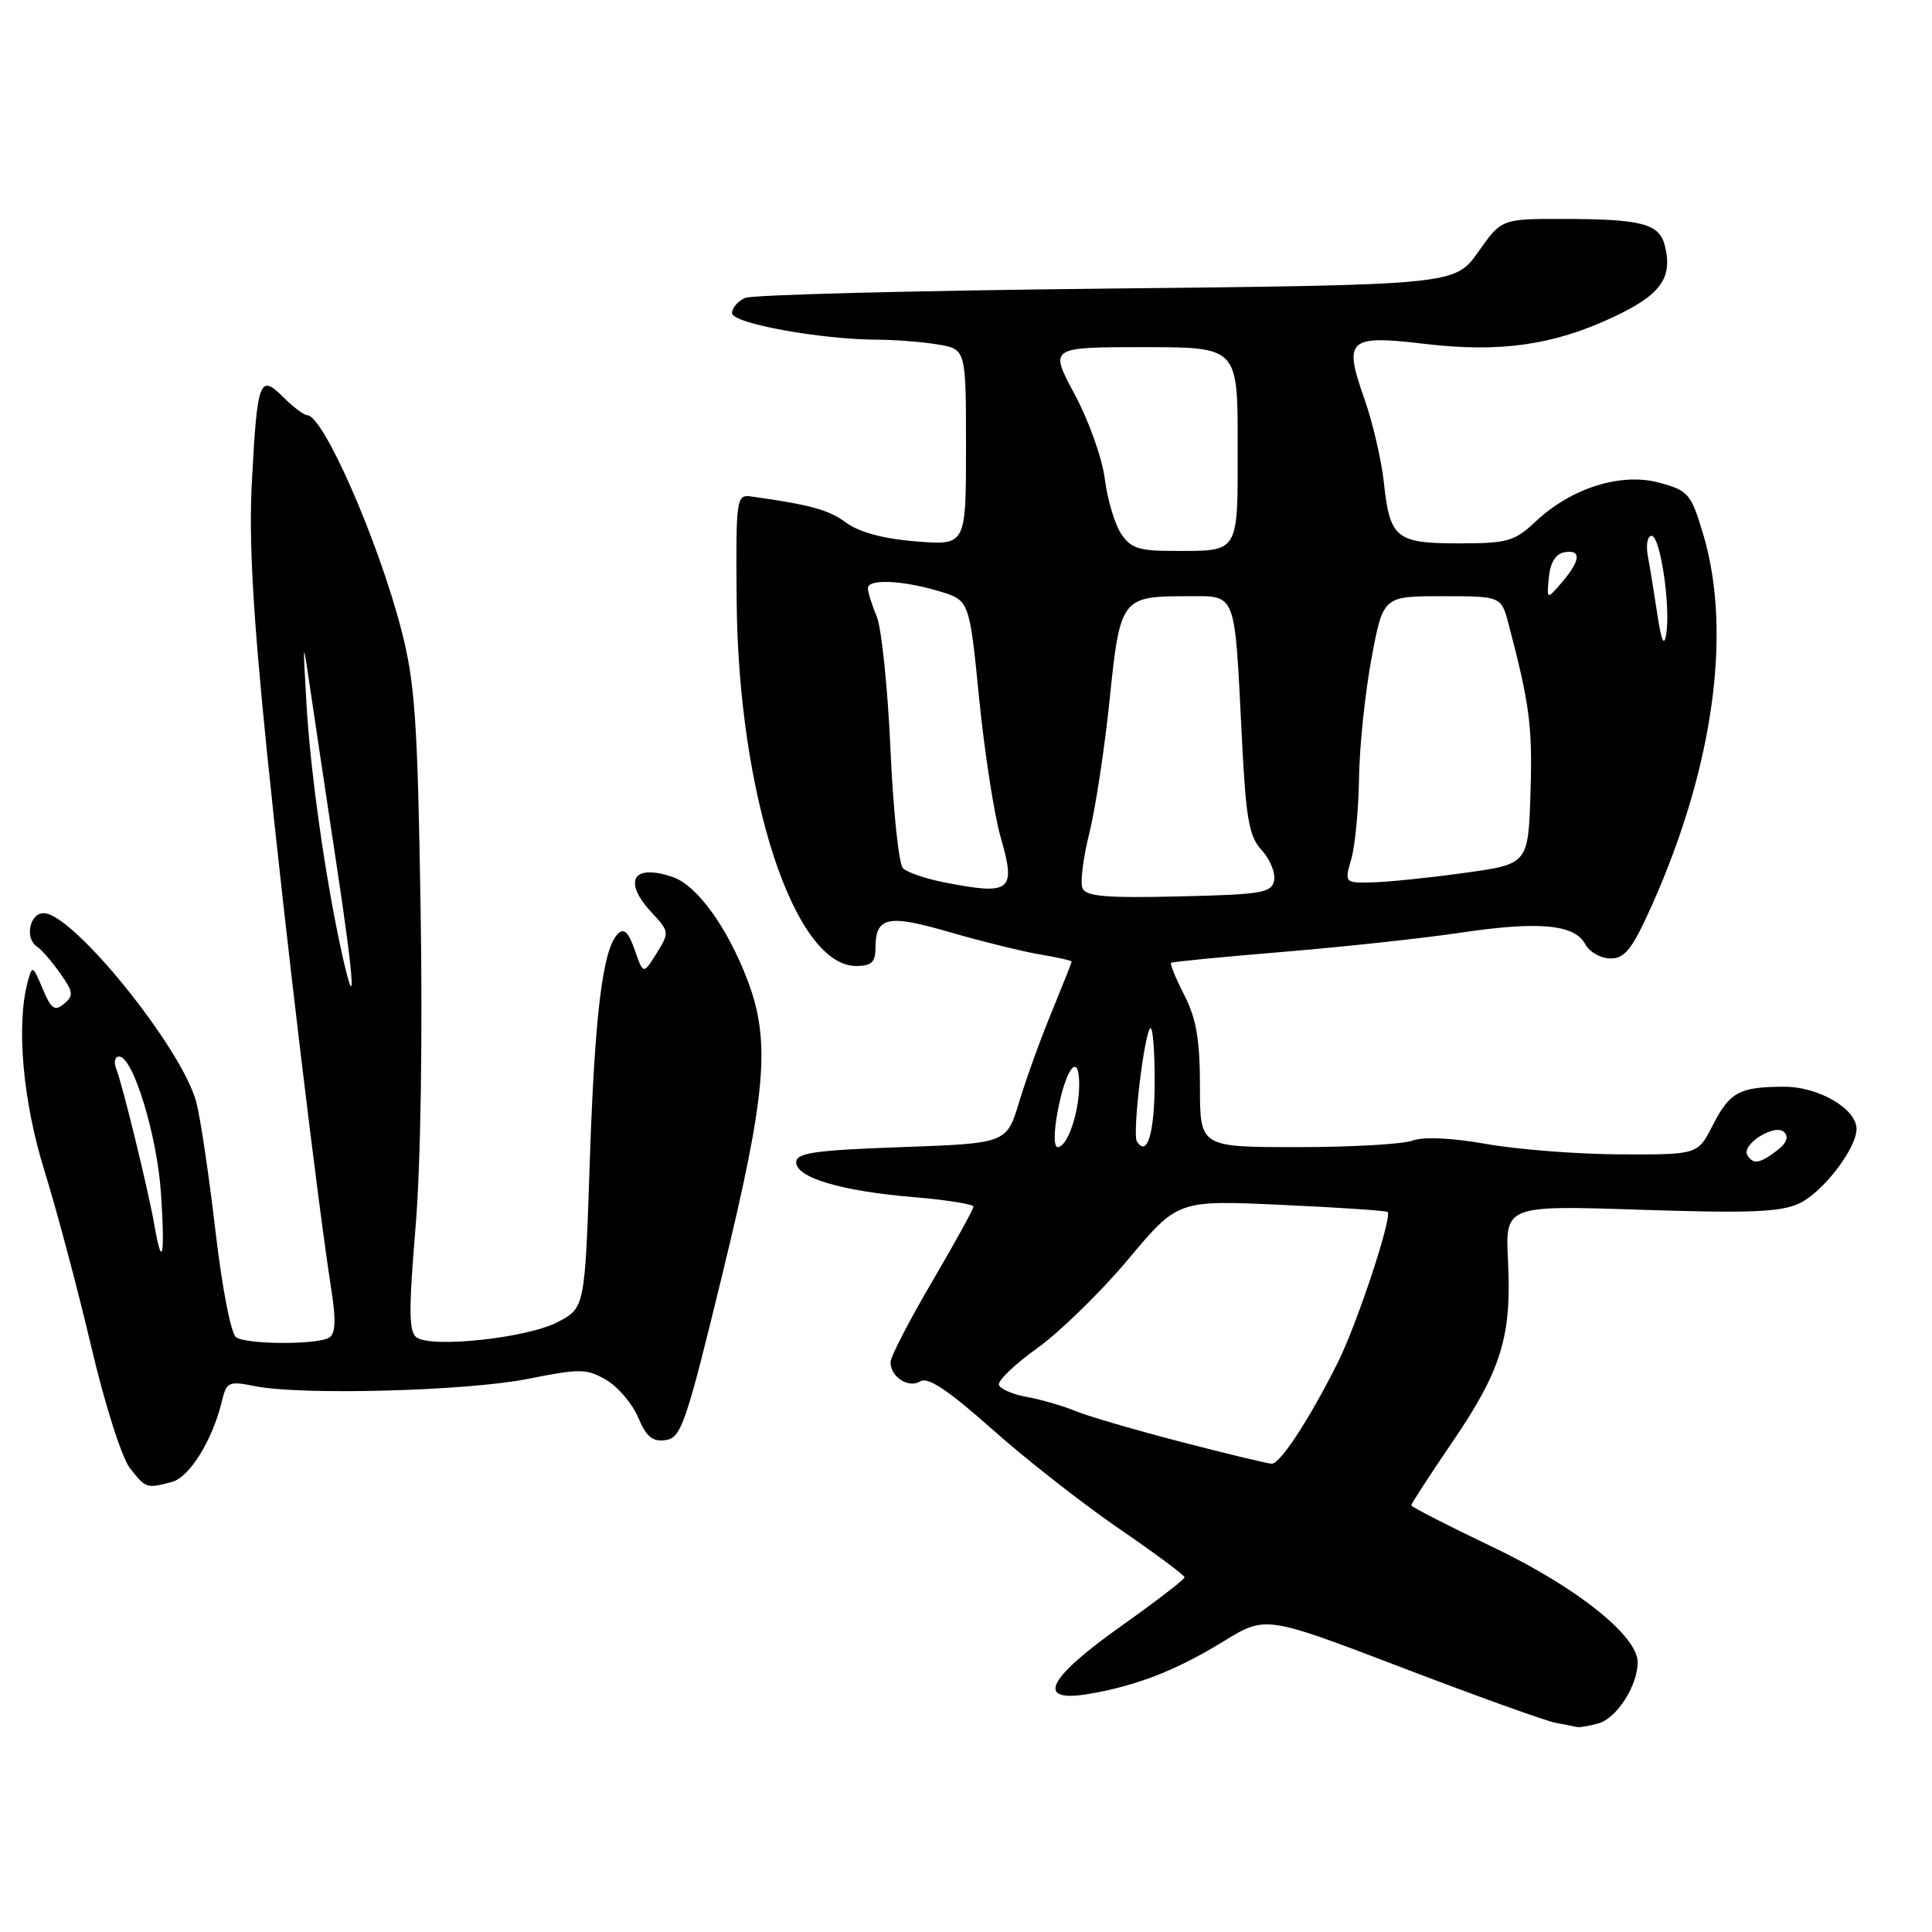 <?xml version="1.0" encoding="UTF-8" standalone="no"?>
<!DOCTYPE svg PUBLIC "-//W3C//DTD SVG 1.1//EN" "http://www.w3.org/Graphics/SVG/1.1/DTD/svg11.dtd" >
<svg xmlns="http://www.w3.org/2000/svg" xmlns:xlink="http://www.w3.org/1999/xlink" version="1.1" viewBox="0 0 256 256">
 <g >
 <path fill="currentColor"
d=" M 211.79 228.36 C 214.20 227.71 217.00 223.37 217.00 220.26 C 217.00 216.74 208.84 210.26 197.75 204.97 C 191.84 202.15 187.00 199.67 187.00 199.46 C 187.00 199.25 189.45 195.47 192.45 191.07 C 198.94 181.55 200.32 177.05 199.82 167.13 C 199.45 159.71 199.45 159.71 217.44 160.30 C 232.05 160.78 236.00 160.61 238.47 159.43 C 241.58 157.94 246.00 152.16 246.00 149.59 C 246.00 146.93 241.00 144.00 236.45 144.00 C 230.48 144.00 229.20 144.69 226.94 149.12 C 224.96 153.00 224.96 153.00 214.73 152.96 C 209.10 152.94 201.12 152.32 197.00 151.59 C 192.37 150.77 188.61 150.60 187.18 151.13 C 185.91 151.61 179.05 152.00 171.93 152.00 C 159.00 152.00 159.00 152.00 159.00 143.96 C 159.00 137.80 158.52 134.97 156.93 131.86 C 155.79 129.63 155.00 127.70 155.18 127.57 C 155.36 127.44 162.03 126.79 170.00 126.13 C 177.97 125.47 188.55 124.33 193.50 123.59 C 203.92 122.04 208.65 122.47 210.06 125.12 C 210.62 126.15 212.12 127.00 213.40 127.00 C 215.32 127.00 216.28 125.77 218.89 119.95 C 227.05 101.68 229.54 83.67 225.68 70.78 C 224.06 65.39 223.73 65.01 219.83 63.95 C 214.77 62.59 208.18 64.67 203.45 69.13 C 200.69 71.73 199.75 72.00 193.32 72.00 C 184.96 72.00 184.16 71.35 183.36 63.86 C 183.04 60.91 181.87 55.89 180.74 52.70 C 178.00 44.94 178.66 44.36 188.83 45.57 C 198.72 46.74 205.80 45.74 213.65 42.07 C 220.06 39.08 221.68 36.85 220.60 32.55 C 219.87 29.64 217.56 29.03 207.23 29.01 C 198.96 29.00 198.96 29.00 195.88 33.37 C 192.79 37.75 192.79 37.75 146.65 38.24 C 121.27 38.51 99.71 39.06 98.75 39.47 C 97.79 39.88 97.00 40.79 97.00 41.49 C 97.00 42.85 108.74 44.99 116.29 45.01 C 118.61 45.02 122.19 45.30 124.25 45.64 C 128.00 46.26 128.00 46.26 128.00 59.27 C 128.00 72.27 128.00 72.27 121.39 71.74 C 117.09 71.40 113.86 70.53 112.14 69.27 C 109.82 67.55 107.39 66.88 99.50 65.78 C 97.58 65.51 97.50 66.04 97.61 79.50 C 97.80 105.30 105.22 128.00 113.45 128.00 C 115.44 128.00 116.00 127.50 116.00 125.70 C 116.00 121.46 117.57 121.11 125.82 123.51 C 130.05 124.73 135.42 126.06 137.75 126.46 C 140.09 126.85 142.00 127.28 142.00 127.42 C 142.00 127.55 140.81 130.55 139.36 134.08 C 137.90 137.61 135.96 142.97 135.05 146.00 C 133.39 151.50 133.39 151.50 119.44 152.00 C 107.96 152.41 105.50 152.76 105.50 154.00 C 105.50 156.05 111.44 157.82 121.01 158.62 C 125.40 158.99 129.00 159.56 128.99 159.89 C 128.98 160.23 126.51 164.71 123.49 169.86 C 120.47 175.01 118.00 179.79 118.00 180.49 C 118.00 182.47 120.39 184.00 121.96 183.03 C 122.95 182.41 125.68 184.23 131.44 189.36 C 135.88 193.31 143.44 199.24 148.23 202.52 C 153.03 205.81 156.95 208.72 156.96 209.00 C 156.96 209.28 153.16 212.20 148.51 215.50 C 138.68 222.47 137.17 225.65 144.24 224.46 C 150.58 223.39 155.87 221.33 162.10 217.50 C 167.70 214.06 167.70 214.06 185.71 220.94 C 195.62 224.73 204.80 228.03 206.11 228.28 C 207.43 228.52 208.72 228.78 209.00 228.85 C 209.28 228.92 210.53 228.70 211.79 228.36 Z  M 22.80 196.36 C 25.12 195.73 28.15 190.84 29.39 185.71 C 30.02 183.09 30.28 182.97 33.78 183.67 C 39.88 184.91 61.94 184.32 70.00 182.70 C 76.85 181.33 77.75 181.34 80.33 182.85 C 81.89 183.76 83.79 186.00 84.56 187.82 C 85.64 190.39 86.47 191.07 88.20 190.82 C 90.26 190.53 90.90 188.66 95.68 169.00 C 101.55 144.92 102.14 138.02 99.05 129.88 C 96.39 122.88 92.36 117.32 89.16 116.22 C 83.85 114.39 82.46 116.74 86.38 120.95 C 88.70 123.44 88.71 123.57 87.00 126.32 C 85.24 129.14 85.24 129.14 84.11 125.88 C 83.28 123.51 82.67 122.93 81.87 123.73 C 79.87 125.73 78.81 134.28 78.15 153.90 C 77.50 173.31 77.50 173.31 73.84 175.21 C 69.82 177.29 57.27 178.65 55.21 177.22 C 54.17 176.50 54.14 173.70 55.06 162.63 C 55.75 154.42 56.01 137.45 55.73 120.22 C 55.33 95.41 54.98 90.41 53.19 83.50 C 50.12 71.63 42.84 55.02 40.70 55.01 C 40.27 55.00 38.83 53.92 37.52 52.61 C 34.40 49.49 34.09 50.33 33.37 63.92 C 32.96 71.61 33.52 81.46 35.41 100.00 C 37.89 124.25 42.07 159.12 43.92 171.00 C 44.53 174.88 44.45 176.72 43.64 177.23 C 42.14 178.20 32.83 178.18 31.30 177.21 C 30.61 176.77 29.44 170.74 28.54 163.04 C 27.68 155.67 26.54 148.00 26.00 146.00 C 24.07 138.83 9.66 121.00 5.79 121.00 C 3.89 121.00 3.25 124.42 4.95 125.47 C 5.48 125.80 6.82 127.35 7.94 128.92 C 9.72 131.42 9.79 131.93 8.49 133.01 C 7.25 134.04 6.78 133.71 5.65 131.01 C 4.33 127.88 4.27 127.86 3.66 130.14 C 2.13 135.86 3.04 146.02 5.91 155.20 C 7.50 160.32 10.27 170.71 12.06 178.31 C 13.89 186.11 16.14 193.18 17.23 194.56 C 19.32 197.22 19.43 197.26 22.80 196.36 Z  M 156.50 191.06 C 150.45 189.49 144.15 187.65 142.50 186.97 C 140.85 186.28 137.96 185.45 136.08 185.11 C 134.20 184.77 132.53 184.04 132.36 183.50 C 132.19 182.95 134.50 180.74 137.49 178.60 C 140.48 176.45 145.89 171.17 149.50 166.86 C 156.06 159.02 156.06 159.02 169.78 159.65 C 177.33 159.99 183.66 160.42 183.86 160.59 C 184.54 161.15 179.83 175.40 177.30 180.47 C 173.53 188.02 169.62 194.00 168.50 193.95 C 167.95 193.93 162.55 192.63 156.50 191.06 Z  M 231.54 153.07 C 230.67 151.66 235.21 148.81 236.41 150.01 C 237.05 150.65 236.73 151.50 235.45 152.46 C 233.15 154.20 232.32 154.33 231.54 153.07 Z  M 140.14 147.29 C 141.22 141.48 143.00 139.27 143.00 143.73 C 143.00 147.43 141.43 152.00 140.15 152.00 C 139.63 152.00 139.62 150.05 140.14 147.29 Z  M 150.64 151.23 C 150.03 150.24 151.59 137.08 152.41 136.25 C 152.74 135.93 153.00 139.09 153.00 143.27 C 153.00 150.10 152.01 153.44 150.64 151.23 Z  M 143.42 117.65 C 143.12 116.88 143.54 113.60 144.35 110.37 C 145.15 107.14 146.36 99.20 147.03 92.72 C 148.42 79.23 148.59 79.00 157.35 79.00 C 163.90 79.00 163.57 78.13 164.54 97.50 C 165.09 108.54 165.49 110.83 167.19 112.66 C 168.28 113.85 169.02 115.65 168.83 116.66 C 168.51 118.31 167.20 118.53 156.22 118.78 C 146.41 119.01 143.85 118.78 143.42 117.65 Z  M 125.07 116.91 C 122.64 116.43 120.19 115.59 119.64 115.04 C 119.10 114.50 118.35 107.40 117.99 99.27 C 117.63 91.15 116.81 83.23 116.17 81.68 C 115.52 80.14 115.00 78.45 115.00 77.93 C 115.00 76.68 119.60 76.88 124.48 78.35 C 128.45 79.55 128.45 79.55 129.74 92.53 C 130.45 99.66 131.73 107.93 132.58 110.90 C 134.67 118.12 134.00 118.66 125.07 116.91 Z  M 179.06 113.80 C 179.56 112.05 180.02 107.21 180.08 103.05 C 180.14 98.90 180.88 91.79 181.73 87.25 C 183.27 79.00 183.27 79.00 191.10 79.00 C 198.92 79.00 198.92 79.00 199.91 82.75 C 202.70 93.37 203.07 96.25 202.80 105.00 C 202.50 114.50 202.50 114.50 194.00 115.67 C 189.32 116.32 183.84 116.88 181.82 116.92 C 178.15 117.00 178.14 116.99 179.06 113.80 Z  M 219.62 81.50 C 219.21 78.75 218.64 75.26 218.36 73.75 C 218.07 72.23 218.29 71.00 218.85 71.00 C 220.00 71.00 221.39 80.42 220.78 84.07 C 220.50 85.74 220.14 84.94 219.62 81.50 Z  M 205.23 76.51 C 205.40 74.59 206.13 73.40 207.25 73.19 C 209.57 72.75 209.46 74.24 206.98 77.14 C 204.95 79.50 204.95 79.50 205.23 76.51 Z  M 148.53 70.69 C 147.70 69.41 146.73 66.15 146.39 63.44 C 146.05 60.72 144.25 55.69 142.40 52.25 C 139.04 46.00 139.04 46.00 151.52 46.00 C 164.00 46.00 164.00 46.00 164.00 58.89 C 164.00 73.53 164.32 73.00 155.44 73.00 C 150.90 73.00 149.80 72.63 148.53 70.69 Z  M 20.44 162.25 C 19.68 157.84 16.27 143.86 15.39 141.58 C 15.06 140.71 15.23 140.00 15.78 140.00 C 17.64 140.00 20.84 150.49 21.34 158.25 C 21.88 166.57 21.49 168.32 20.44 162.25 Z  M 45.18 125.76 C 43.08 116.13 41.12 102.19 40.61 93.29 C 40.11 84.50 40.11 84.50 41.14 91.50 C 41.70 95.35 43.25 105.66 44.57 114.42 C 47.02 130.51 47.28 135.40 45.18 125.76 Z "/>
</g>
</svg>
